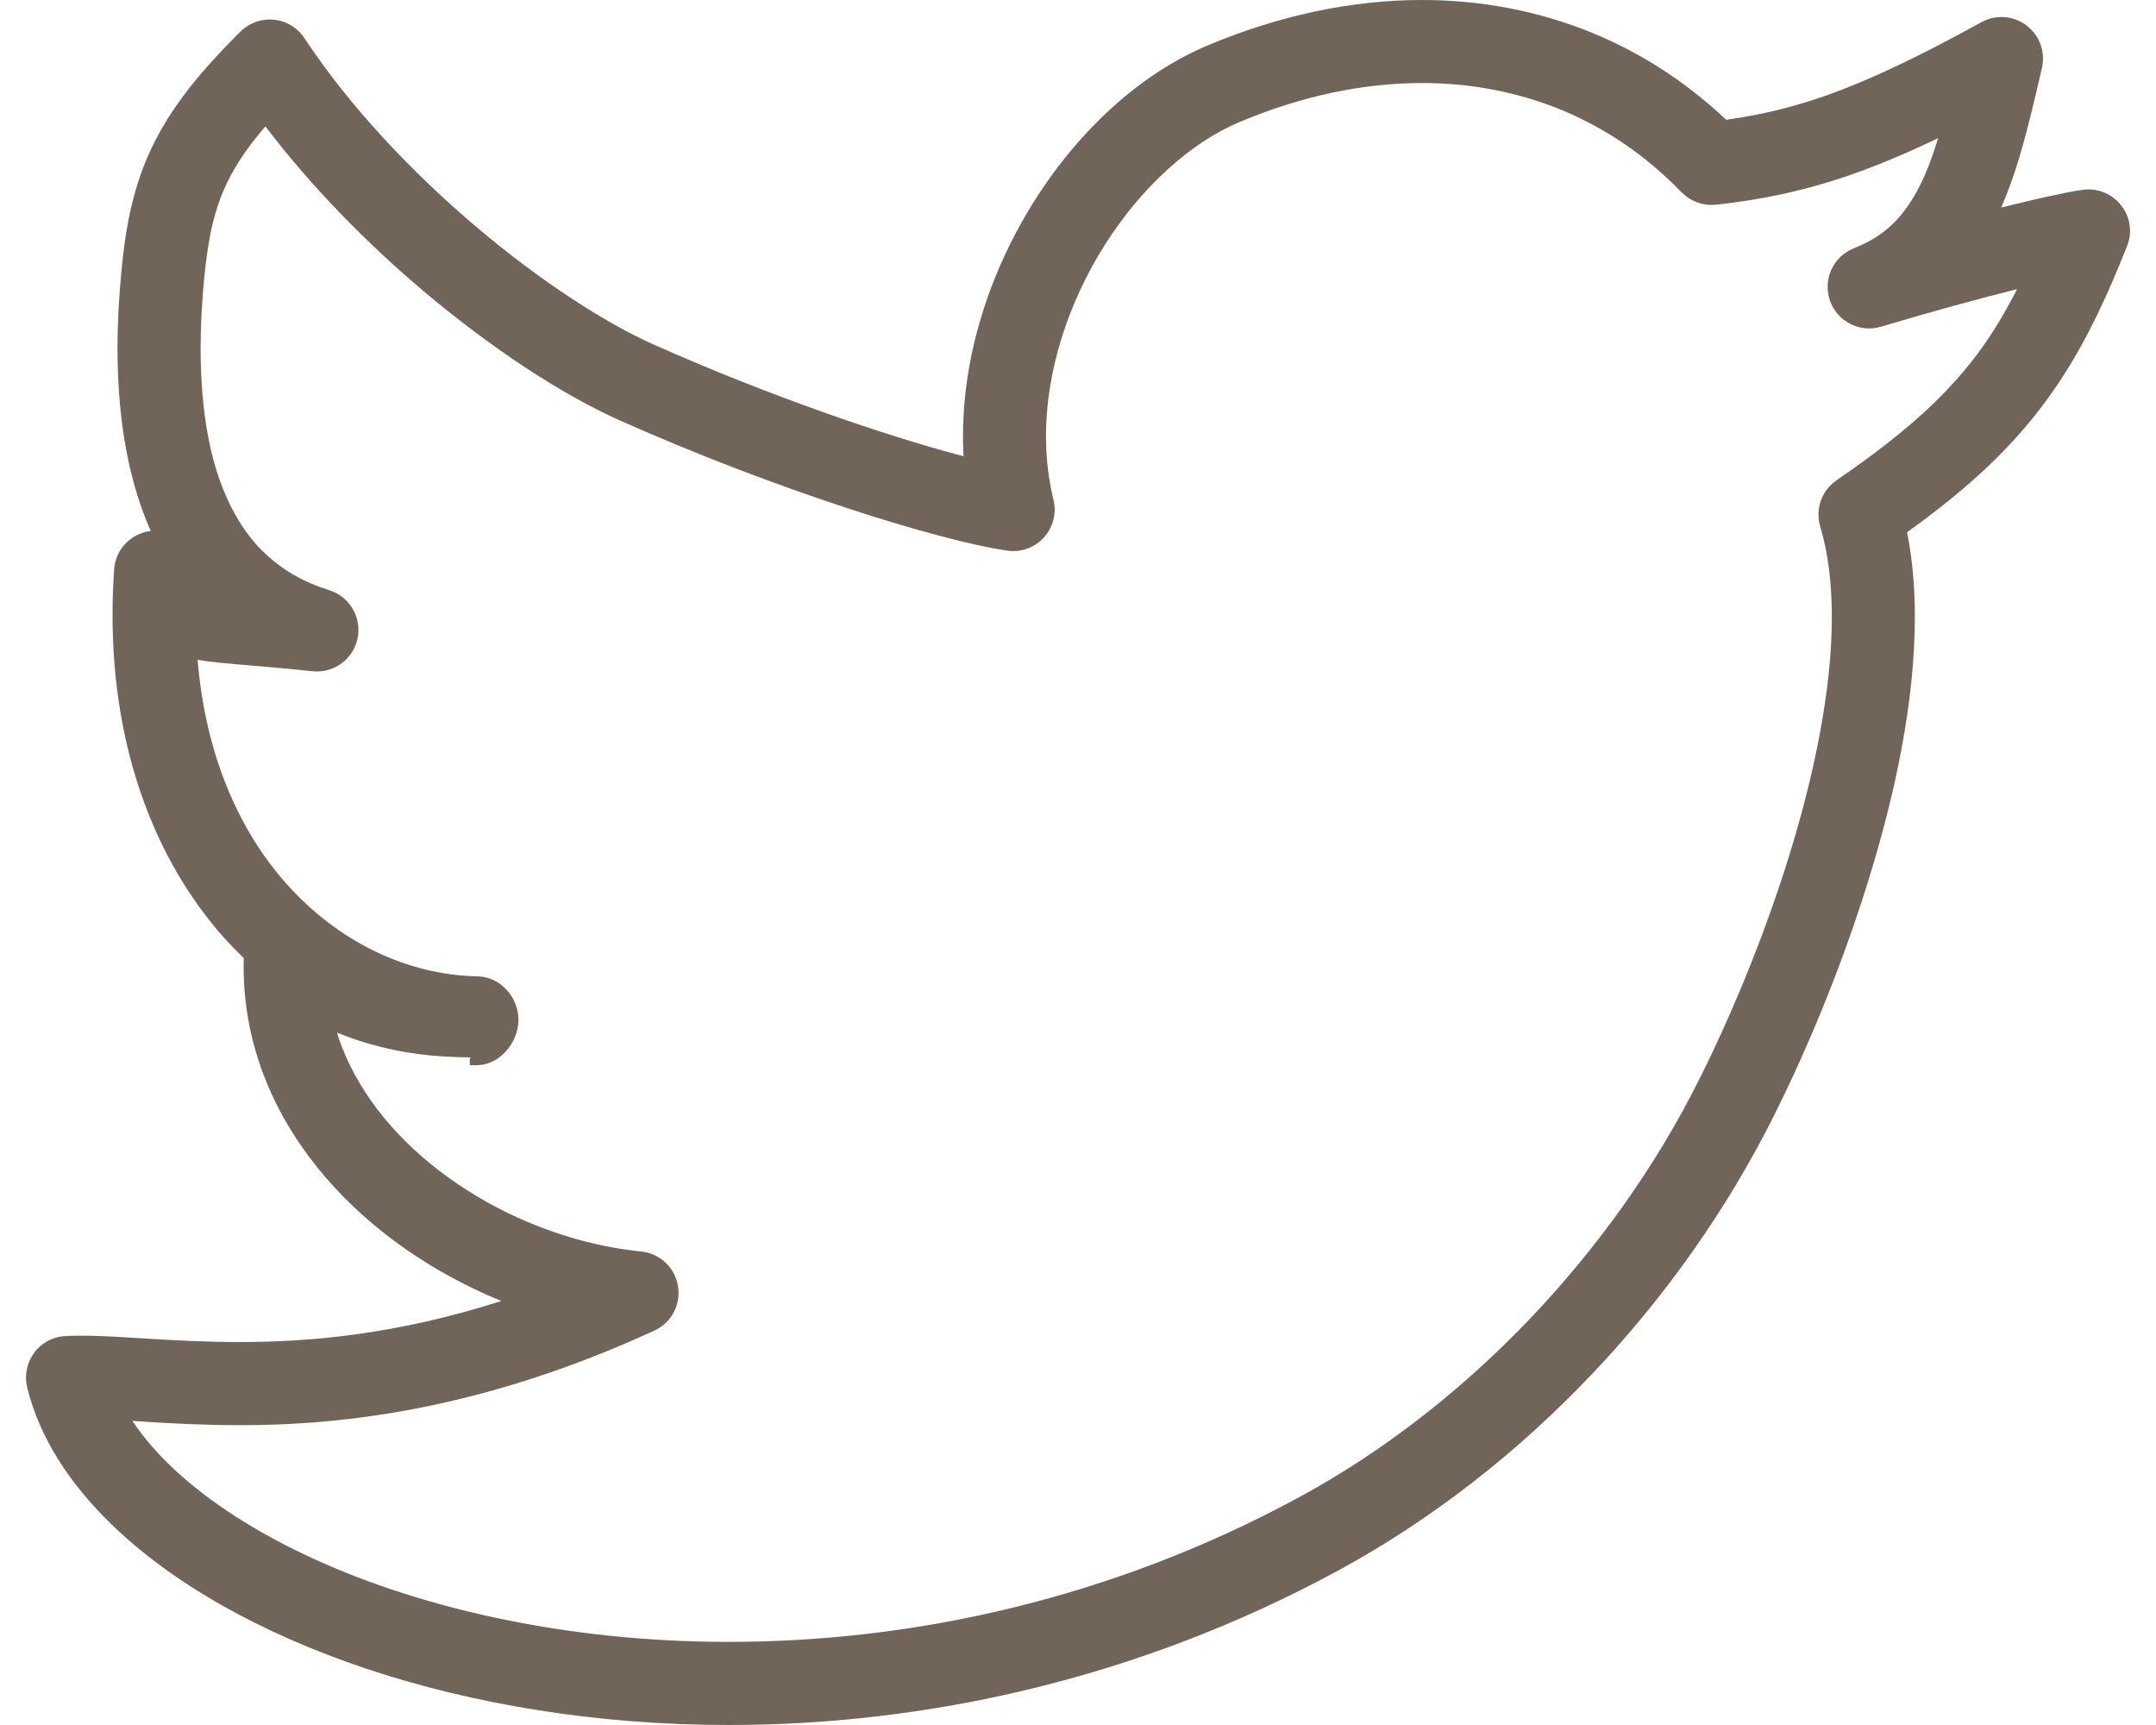 <?xml version="1.0" standalone="no"?><!DOCTYPE svg PUBLIC "-//W3C//DTD SVG 1.1//EN" "http://www.w3.org/Graphics/SVG/1.1/DTD/svg11.dtd"><svg width="100%" height="100%" viewBox="0 0 20 16" version="1.1" xmlns="http://www.w3.org/2000/svg" xmlns:xlink="http://www.w3.org/1999/xlink" xml:space="preserve" style="fill-rule:evenodd;clip-rule:evenodd;stroke-linejoin:round;stroke-miterlimit:1.414;"><path d="M19.676,1.904c-0.085,-0.108 -0.221,-0.163 -0.357,-0.143c-0.081,0.011 -0.183,0.032 -0.315,0.06c-0.123,0.027 -0.273,0.063 -0.44,0.104c0.064,-0.147 0.118,-0.299 0.166,-0.459c0.079,-0.262 0.144,-0.54 0.212,-0.836c0.034,-0.148 -0.022,-0.302 -0.143,-0.394c-0.122,-0.092 -0.285,-0.104 -0.419,-0.03c-0.6,0.331 -1.049,0.541 -1.437,0.679c-0.327,0.115 -0.614,0.181 -0.93,0.226c-0.37,-0.349 -0.785,-0.617 -1.23,-0.801c-0.503,-0.208 -1.042,-0.31 -1.592,-0.31c-0.658,0 -1.332,0.145 -1.992,0.423c-0.32,0.135 -0.618,0.335 -0.888,0.58c-0.404,0.368 -0.744,0.837 -0.988,1.359c-0.243,0.523 -0.39,1.1 -0.39,1.685c0,0.062 0.002,0.123 0.005,0.184c-0.011,-0.002 -0.02,-0.005 -0.03,-0.007c-0.7,-0.186 -1.778,-0.553 -2.848,-1.03c-0.439,-0.195 -1.045,-0.584 -1.637,-1.086c-0.593,-0.501 -1.177,-1.115 -1.599,-1.754c-0.064,-0.097 -0.168,-0.16 -0.283,-0.171c-0.115,-0.012 -0.229,0.029 -0.311,0.11c-0.183,0.183 -0.339,0.352 -0.472,0.521c-0.199,0.253 -0.347,0.508 -0.447,0.787c-0.1,0.278 -0.153,0.572 -0.184,0.908c-0.022,0.227 -0.037,0.471 -0.037,0.723c0.001,0.556 0.07,1.152 0.308,1.693c-0.182,0.022 -0.326,0.169 -0.339,0.354c-0.01,0.145 -0.015,0.287 -0.015,0.427c0,1.254 0.4,2.275 1.027,2.984c0.062,0.069 0.125,0.134 0.191,0.198c0,0.003 -0.001,0.005 -0.001,0.008c-0.001,0.026 -0.001,0.05 -0.001,0.075c0,0.479 0.124,0.928 0.333,1.326c0.315,0.597 0.815,1.081 1.392,1.434c0.213,0.13 0.436,0.242 0.666,0.336c-0.969,0.31 -1.769,0.381 -2.428,0.381c-0.292,0 -0.558,-0.014 -0.8,-0.028c-0.243,-0.015 -0.462,-0.031 -0.669,-0.031c-0.049,0 -0.097,0.001 -0.145,0.003c-0.116,0.005 -0.222,0.061 -0.291,0.154c-0.069,0.093 -0.093,0.21 -0.066,0.323c0.114,0.464 0.39,0.886 0.771,1.259c0.574,0.56 1.392,1.02 2.375,1.35c0.983,0.328 2.131,0.522 3.364,0.522c1.798,0 3.777,-0.413 5.665,-1.44c1.724,-0.94 3.159,-2.48 4.021,-4.196c0.298,-0.593 0.623,-1.36 0.877,-2.175c0.254,-0.815 0.438,-1.675 0.438,-2.47c0,-0.269 -0.022,-0.531 -0.072,-0.782c0.219,-0.157 0.414,-0.31 0.59,-0.465c0.349,-0.306 0.625,-0.623 0.854,-0.979c0.23,-0.356 0.413,-0.747 0.596,-1.209c0.052,-0.127 0.031,-0.272 -0.055,-0.38ZM18.05,3.628c-0.253,0.265 -0.576,0.527 -1.013,0.826c-0.138,0.095 -0.2,0.268 -0.152,0.429c0.072,0.239 0.108,0.524 0.108,0.837c0.001,0.673 -0.164,1.474 -0.403,2.24c-0.239,0.767 -0.551,1.502 -0.831,2.059c-0.788,1.575 -2.13,3.011 -3.7,3.864c-1.764,0.959 -3.616,1.346 -5.296,1.346c-1.536,0.001 -2.928,-0.326 -3.957,-0.819c-0.515,-0.246 -0.939,-0.534 -1.244,-0.833c-0.135,-0.132 -0.245,-0.265 -0.334,-0.398c0.048,0.004 0.097,0.006 0.148,0.01c0.246,0.015 0.53,0.03 0.847,0.03c0.971,0.001 2.26,-0.149 3.847,-0.877c0.159,-0.073 0.248,-0.242 0.219,-0.414c-0.028,-0.172 -0.168,-0.303 -0.342,-0.32c-0.35,-0.035 -0.714,-0.13 -1.06,-0.277c-0.518,-0.22 -0.992,-0.557 -1.326,-0.965c-0.167,-0.203 -0.299,-0.424 -0.39,-0.657c-0.017,-0.043 -0.031,-0.087 -0.045,-0.131c0.098,0.039 0.195,0.074 0.293,0.102c0.314,0.091 0.602,0.125 0.959,0.128c0.003,0.001 -0.02,0.004 -0.02,0.004l0,0.068c0,0 0.062,0 0.063,0c0.212,0 0.385,-0.205 0.388,-0.416c0.003,-0.212 -0.166,-0.404 -0.378,-0.408c-0.644,-0.012 -1.29,-0.312 -1.782,-0.868c-0.428,-0.485 -0.742,-1.176 -0.816,-2.068c0.12,0.021 0.246,0.031 0.39,0.044c0.189,0.017 0.409,0.033 0.673,0.062c0.198,0.022 0.38,-0.11 0.421,-0.305c0.04,-0.194 -0.074,-0.389 -0.264,-0.447c-0.244,-0.077 -0.429,-0.187 -0.58,-0.327c-0.113,-0.104 -0.207,-0.226 -0.285,-0.364c-0.119,-0.206 -0.202,-0.451 -0.254,-0.717c-0.052,-0.266 -0.073,-0.551 -0.073,-0.834c0,-0.222 0.013,-0.442 0.033,-0.65c0.019,-0.2 0.045,-0.367 0.08,-0.514c0.055,-0.219 0.128,-0.392 0.25,-0.582c0.063,-0.099 0.142,-0.202 0.238,-0.314c0.43,0.566 0.943,1.085 1.463,1.525c0.641,0.54 1.286,0.961 1.821,1.201c0.741,0.33 1.479,0.607 2.11,0.814c0.315,0.104 0.604,0.19 0.854,0.256c0.25,0.067 0.461,0.114 0.631,0.139c0.128,0.019 0.255,-0.026 0.342,-0.121c0.087,-0.096 0.12,-0.227 0.089,-0.352c-0.046,-0.19 -0.069,-0.387 -0.069,-0.587c-0.001,-0.606 0.209,-1.245 0.546,-1.776c0.168,-0.265 0.367,-0.504 0.581,-0.698c0.213,-0.195 0.442,-0.346 0.668,-0.441c0.575,-0.242 1.148,-0.362 1.693,-0.362c0.456,0 0.891,0.084 1.297,0.251c0.404,0.168 0.779,0.419 1.111,0.763c0.006,0.006 0.012,0.01 0.018,0.015c0.01,0.009 0.02,0.019 0.031,0.027c0.01,0.007 0.021,0.013 0.031,0.02c0.011,0.006 0.022,0.012 0.033,0.018c0.012,0.005 0.023,0.01 0.035,0.014c0.012,0.004 0.023,0.008 0.036,0.011c0.012,0.003 0.024,0.005 0.036,0.007c0.012,0.002 0.024,0.004 0.037,0.004c0.013,0.001 0.027,0 0.041,0c0.007,-0.001 0.015,0 0.023,-0.001c0.43,-0.048 0.834,-0.131 1.28,-0.289c0.243,-0.086 0.498,-0.194 0.779,-0.329c-0.049,0.161 -0.102,0.305 -0.162,0.426c-0.074,0.15 -0.156,0.268 -0.252,0.363c-0.097,0.095 -0.21,0.171 -0.366,0.232c-0.193,0.076 -0.291,0.289 -0.224,0.485c0.068,0.195 0.277,0.303 0.475,0.243c0.475,-0.142 0.912,-0.261 1.261,-0.348c-0.014,0.026 -0.027,0.054 -0.041,0.079c-0.176,0.333 -0.366,0.602 -0.62,0.867Z" style="fill:#706558;fill-rule:nonzero;"/></svg>